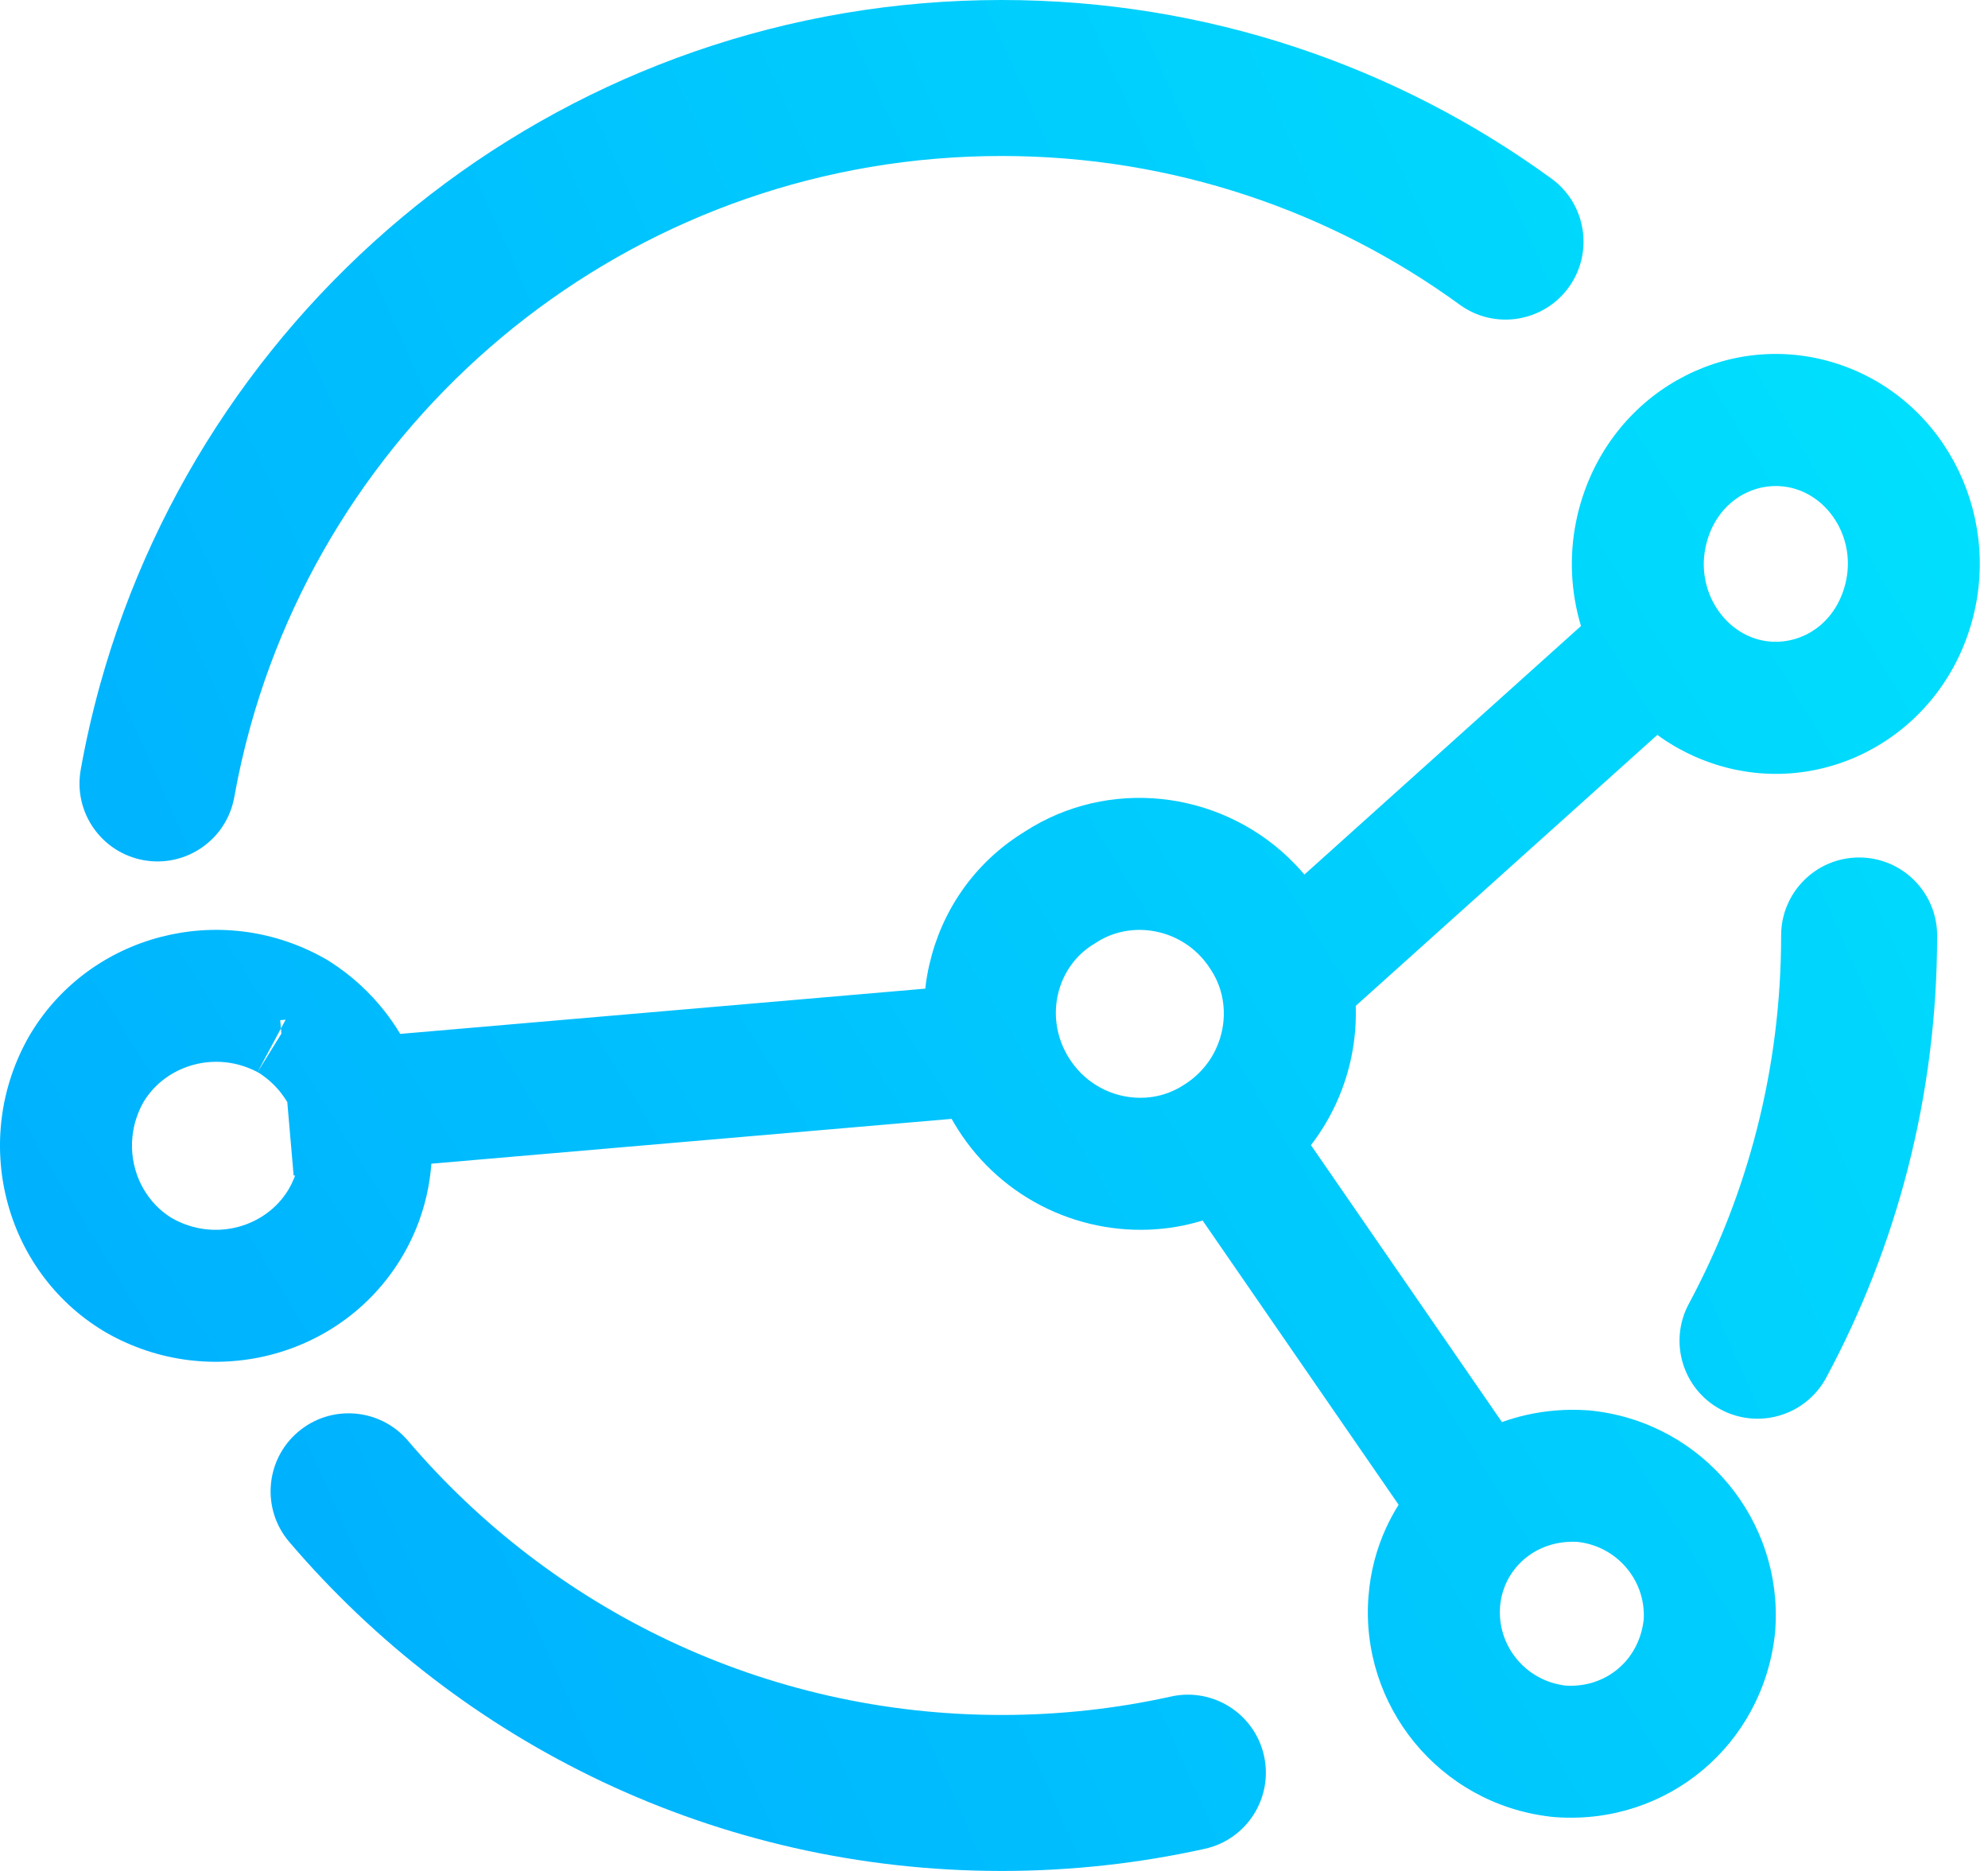 <svg width="51" height="48" viewBox="0 0 51 48" fill="none" xmlns="http://www.w3.org/2000/svg">
<path fill-rule="evenodd" clip-rule="evenodd" d="M25.695 4.002C16.511 4.002 8.769 10.193 6.424 18.634C6.259 19.229 6.12 19.835 6.01 20.451C5.815 21.539 4.776 22.263 3.688 22.069C2.6 21.874 1.876 20.834 2.071 19.747C2.203 19.006 2.37 18.278 2.568 17.563C5.382 7.435 14.667 0 25.695 0C30.963 0 35.84 1.7 39.8 4.581C40.694 5.231 40.891 6.482 40.241 7.376C39.591 8.269 38.34 8.467 37.446 7.816C34.147 5.417 30.089 4.002 25.695 4.002ZM47.694 21.999C48.799 21.999 49.695 22.895 49.695 24C49.695 28.099 48.666 31.963 46.85 35.343C46.327 36.317 45.114 36.682 44.14 36.159C43.167 35.636 42.802 34.423 43.325 33.45C44.835 30.638 45.693 27.422 45.693 24C45.693 22.895 46.589 21.999 47.694 21.999ZM7.645 36.737C8.486 36.021 9.749 36.121 10.466 36.962C14.137 41.271 19.596 43.998 25.695 43.998C27.19 43.998 28.644 43.835 30.041 43.525C31.12 43.286 32.188 43.967 32.427 45.046C32.666 46.125 31.986 47.193 30.907 47.432C29.227 47.804 27.483 48 25.695 48C18.375 48 11.819 44.721 7.42 39.558C6.703 38.717 6.804 37.454 7.645 36.737Z" fill="url(#paint0_linear)"/>
<path fill-rule="evenodd" clip-rule="evenodd" d="M43.731 14.782C43.693 14.525 43.702 14.253 43.768 13.977C43.782 13.915 43.8 13.854 43.82 13.791C44.18 12.705 45.24 12.255 46.126 12.566C46.184 12.586 46.24 12.609 46.296 12.636C47.075 13.006 47.585 13.956 47.346 14.957C47.331 15.019 47.314 15.081 47.293 15.143C46.934 16.23 45.873 16.679 44.987 16.369C44.93 16.349 44.873 16.325 44.818 16.299C44.815 16.297 44.811 16.296 44.807 16.294C44.707 16.245 44.611 16.187 44.52 16.12C44.186 15.873 43.928 15.508 43.799 15.086C43.769 14.987 43.746 14.886 43.731 14.782ZM40.399 15.377C40.256 14.519 40.313 13.612 40.606 12.728C41.538 9.91 44.508 8.411 47.246 9.37C49.984 10.33 51.44 13.388 50.508 16.206C49.576 19.025 46.605 20.524 43.868 19.564C43.582 19.464 43.311 19.341 43.054 19.198C42.867 19.094 42.688 18.979 42.517 18.854L34.78 25.806C34.79 26.094 34.777 26.382 34.742 26.668C34.649 27.427 34.398 28.166 34.002 28.832C33.89 29.021 33.766 29.203 33.631 29.379L38.531 36.484C38.733 36.411 38.941 36.35 39.154 36.302C39.649 36.19 40.169 36.146 40.701 36.18C40.73 36.182 40.759 36.184 40.788 36.186C40.817 36.189 40.847 36.192 40.877 36.196C43.699 36.525 45.728 39.004 45.545 41.781C45.544 41.809 45.542 41.837 45.539 41.865C45.537 41.892 45.534 41.919 45.531 41.946C45.206 44.772 42.782 46.804 39.949 46.623C39.919 46.621 39.89 46.619 39.86 46.617C39.831 46.614 39.801 46.61 39.771 46.607C36.921 46.274 34.881 43.75 35.108 40.941C35.108 40.94 35.109 40.94 35.109 40.938C35.109 40.938 35.109 40.938 35.109 40.938C35.109 40.938 35.109 40.938 35.109 40.938C35.109 40.937 35.109 40.936 35.109 40.935C35.158 40.32 35.312 39.741 35.552 39.213C35.648 39.002 35.758 38.799 35.88 38.605L30.852 31.313C30.837 31.318 30.821 31.322 30.806 31.327C30.61 31.385 30.411 31.432 30.211 31.468C28.203 31.824 26.07 31.031 24.79 29.29C24.721 29.196 24.654 29.099 24.59 28.999C24.528 28.902 24.469 28.804 24.413 28.705L11.066 29.855C11.051 30.064 11.023 30.273 10.984 30.48C10.932 30.753 10.858 31.024 10.763 31.291C10.646 31.618 10.496 31.938 10.312 32.247C8.77 34.838 5.387 35.709 2.727 34.19C2.715 34.183 2.703 34.175 2.69 34.168C2.677 34.16 2.664 34.153 2.651 34.145C0.091 32.592 -0.765 29.229 0.747 26.583C0.755 26.571 0.762 26.558 0.769 26.546C0.777 26.533 0.784 26.52 0.792 26.507C2.333 23.966 5.656 23.105 8.292 24.569C8.325 24.587 8.358 24.606 8.391 24.625C8.424 24.645 8.456 24.665 8.488 24.686C9.027 25.034 9.488 25.461 9.866 25.942C9.866 25.942 9.866 25.942 9.866 25.942C10.013 26.129 10.147 26.324 10.268 26.525L23.737 25.364C23.76 25.153 23.796 24.944 23.844 24.737C24.154 23.393 24.965 22.172 26.214 21.383C26.227 21.375 26.241 21.366 26.254 21.358C26.254 21.358 26.254 21.358 26.254 21.358C26.267 21.349 26.28 21.341 26.294 21.332C28.438 19.947 31.234 20.277 33.04 21.989C33.106 22.052 33.17 22.116 33.233 22.181C33.312 22.264 33.389 22.349 33.463 22.437L40.558 16.061C40.491 15.838 40.438 15.609 40.399 15.377ZM31.057 24.869L31.047 24.853C30.994 24.771 30.937 24.693 30.876 24.621C30.829 24.566 30.781 24.514 30.73 24.465C30.016 23.771 28.913 23.662 28.116 24.186L28.077 24.212L28.036 24.237C27.602 24.506 27.296 24.936 27.162 25.424C27.134 25.528 27.113 25.634 27.101 25.742C27.051 26.172 27.131 26.628 27.367 27.049C27.39 27.089 27.413 27.129 27.439 27.168C27.472 27.22 27.507 27.27 27.544 27.318C28.034 27.958 28.808 28.242 29.53 28.146C29.641 28.131 29.75 28.107 29.857 28.075C30.036 28.02 30.209 27.94 30.369 27.835L30.384 27.825L30.4 27.815C30.618 27.675 30.801 27.504 30.948 27.313C31.015 27.227 31.074 27.137 31.126 27.043C31.274 26.774 31.363 26.48 31.388 26.183C31.396 26.096 31.398 26.009 31.395 25.922C31.381 25.557 31.273 25.197 31.067 24.884L31.057 24.869ZM7.327 26.161L7.189 26.173L7.219 26.518L6.607 27.506C5.542 26.942 4.271 27.319 3.697 28.248C3.693 28.253 3.69 28.258 3.687 28.263C3.684 28.268 3.682 28.273 3.679 28.278C3.619 28.385 3.568 28.495 3.527 28.606C3.477 28.74 3.441 28.875 3.418 29.011C3.351 29.398 3.389 29.788 3.515 30.141C3.558 30.263 3.612 30.381 3.676 30.492C3.848 30.794 4.091 31.054 4.392 31.241C4.397 31.244 4.402 31.247 4.407 31.25C4.412 31.253 4.417 31.256 4.422 31.258C5.509 31.869 6.828 31.481 7.403 30.515C7.456 30.426 7.501 30.334 7.54 30.239C7.551 30.212 7.561 30.184 7.571 30.157L7.533 30.16L7.491 29.672L7.37 28.274C7.369 28.273 7.368 28.271 7.367 28.269C7.314 28.181 7.255 28.097 7.19 28.015C7.051 27.843 6.883 27.687 6.688 27.555C6.675 27.546 6.662 27.537 6.649 27.529C6.635 27.521 6.621 27.514 6.607 27.506M38.491 41.137C38.488 41.161 38.486 41.184 38.484 41.208L38.484 41.211L38.483 41.213C38.481 41.248 38.479 41.283 38.478 41.318C38.454 42.239 39.115 43.064 40.055 43.228C40.08 43.232 40.105 43.236 40.131 43.24C40.142 43.241 40.153 43.242 40.164 43.244C40.175 43.245 40.187 43.245 40.197 43.246C40.214 43.246 40.23 43.247 40.246 43.248C41.226 43.271 42.034 42.587 42.163 41.589C42.164 41.579 42.166 41.569 42.167 41.559C42.167 41.549 42.168 41.538 42.169 41.528C42.169 41.523 42.169 41.519 42.169 41.514C42.169 41.514 42.169 41.514 42.169 41.514C42.169 41.513 42.169 41.512 42.169 41.511C42.169 41.509 42.169 41.507 42.17 41.505C42.17 41.504 42.17 41.503 42.17 41.503C42.17 41.502 42.17 41.502 42.17 41.502C42.202 40.574 41.539 39.74 40.593 39.575C40.568 39.57 40.543 39.566 40.517 39.563C40.506 39.562 40.495 39.56 40.483 39.559C40.472 39.558 40.462 39.557 40.45 39.557C40.433 39.556 40.416 39.555 40.399 39.555C40.259 39.551 40.123 39.562 39.993 39.585C39.884 39.604 39.779 39.632 39.678 39.668C39.281 39.81 38.958 40.076 38.748 40.412C38.688 40.508 38.637 40.608 38.597 40.714C38.544 40.849 38.509 40.991 38.491 41.137Z" fill="url(#paint1_linear)"/>
<defs>
<linearGradient id="paint0_linear" x1="49.695" y1="0" x2="-7.835" y2="25.671" gradientUnits="userSpaceOnUse">
<stop stop-color="#00E1FD"/>
<stop offset="1" stop-color="#00AAFE"/>
</linearGradient>
<linearGradient id="paint1_linear" x1="50.79" y1="9.081" x2="-2.896" y2="41.714" gradientUnits="userSpaceOnUse">
<stop stop-color="#00E1FD"/>
<stop offset="1" stop-color="#00AAFE"/>
</linearGradient>
</defs>
</svg>
